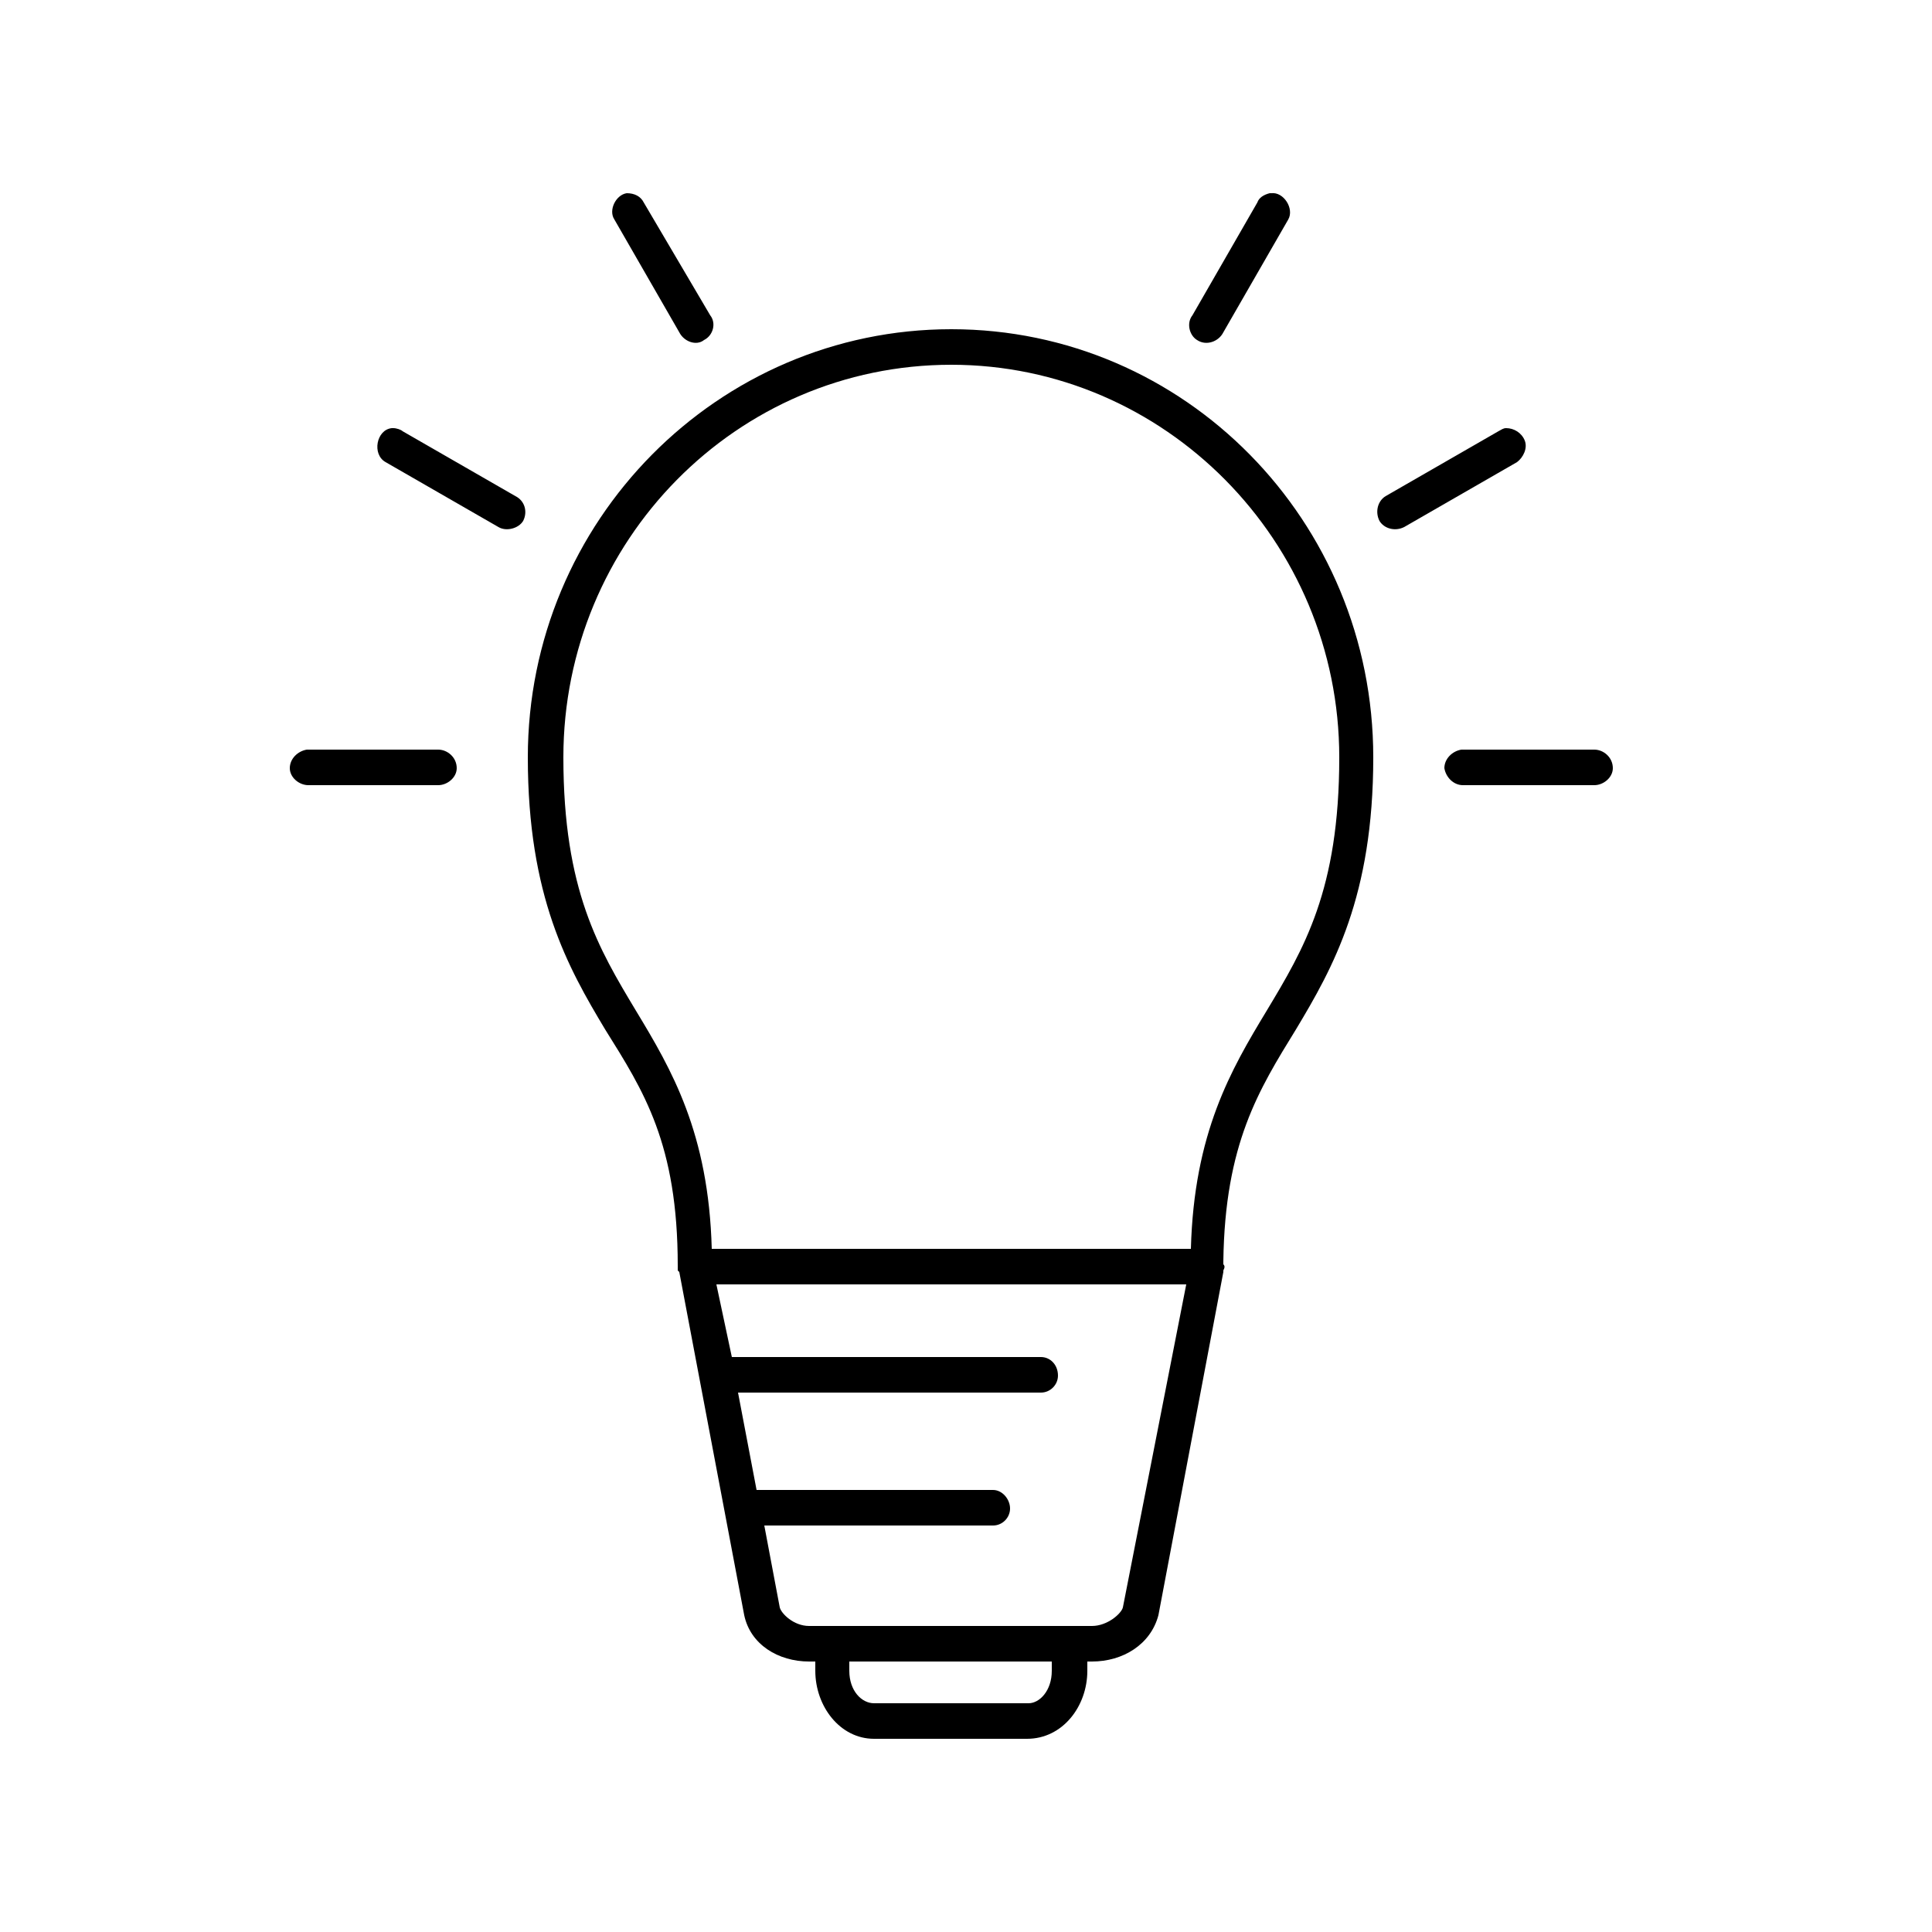 <?xml version="1.0" encoding="UTF-8"?>
<svg width="40px" height="40px" viewBox="0 0 40 40" version="1.1" xmlns="http://www.w3.org/2000/svg" xmlns:xlink="http://www.w3.org/1999/xlink">
    <!-- Generator: Sketch 52.6 (67491) - http://www.bohemiancoding.com/sketch -->
    <title>uEA06-ideate</title>
    <desc>Created with Sketch.</desc>
    <g id="uEA06-ideate" stroke="none" stroke-width="1" fill="none" fill-rule="evenodd">
        <g id="ideation" transform="translate(6, 3)" fill="#000000" fill-rule="nonzero">
            <path d="M6.976,1 C6.752,1.032 6.592,1.352 6.72,1.544 L8.064,3.88 C8.16,4.072 8.416,4.168 8.576,4.04 C8.768,3.944 8.832,3.688 8.704,3.528 L7.328,1.192 C7.264,1.064 7.136,1 6.976,1 Z M20.288,1 C20.16,1.032 20.064,1.096 20.032,1.192 L18.688,3.528 C18.56,3.688 18.624,3.944 18.784,4.04 C18.976,4.168 19.232,4.072 19.328,3.88 L20.672,1.544 C20.8,1.32 20.576,0.968 20.32,1 C20.288,1 20.288,1 20.288,1 Z M13.696,3.816 C8.864,3.816 4.928,7.784 4.928,12.68 C4.928,15.56 5.76,17.032 6.528,18.312 C7.328,19.592 8.032,20.68 8.032,23.208 L8.032,23.24 C8.032,23.24 8.032,23.272 8.032,23.304 C8.032,23.304 8.064,23.336 8.064,23.336 L9.408,30.44 C9.536,31.048 10.112,31.4 10.752,31.4 L10.88,31.4 L10.88,31.592 C10.88,32.328 11.392,33 12.096,33 L15.264,33 C16,33 16.512,32.328 16.512,31.592 L16.512,31.4 L16.608,31.4 C17.248,31.4 17.824,31.048 17.984,30.44 L19.328,23.336 L19.328,23.304 C19.36,23.24 19.36,23.208 19.328,23.176 L19.328,23.112 C19.36,20.68 20.064,19.56 20.832,18.312 C21.6,17.032 22.432,15.56 22.432,12.68 C22.432,7.784 18.528,3.816 13.696,3.816 Z M13.696,4.552 C18.112,4.552 21.728,8.2 21.728,12.68 C21.728,15.432 20.992,16.648 20.224,17.928 C19.488,19.144 18.72,20.456 18.656,22.856 L8.736,22.856 C8.672,20.456 7.904,19.144 7.168,17.928 C6.4,16.648 5.664,15.432 5.664,12.68 C5.664,8.2 9.248,4.552 13.696,4.552 Z M2.112,5.864 C1.792,5.896 1.696,6.408 1.984,6.568 L4.32,7.912 C4.48,8.008 4.736,7.944 4.832,7.784 C4.928,7.592 4.864,7.368 4.672,7.272 L2.336,5.928 C2.304,5.896 2.208,5.864 2.144,5.864 L2.112,5.864 Z M25.184,5.864 C25.12,5.864 25.088,5.896 25.024,5.928 L22.688,7.272 C22.528,7.368 22.464,7.592 22.56,7.784 C22.656,7.944 22.88,8.008 23.072,7.912 L25.408,6.568 C25.536,6.472 25.632,6.28 25.568,6.12 C25.504,5.96 25.344,5.864 25.184,5.864 Z M0.352,12.52 C0.16,12.552 0,12.712 0,12.904 C0,13.096 0.192,13.256 0.384,13.256 L3.072,13.256 C3.264,13.256 3.456,13.096 3.456,12.904 C3.456,12.68 3.264,12.52 3.072,12.52 L0.384,12.52 C0.384,12.52 0.352,12.52 0.352,12.52 Z M24.256,12.52 C24.064,12.552 23.904,12.712 23.904,12.904 C23.936,13.096 24.096,13.256 24.288,13.256 L27.008,13.256 C27.2,13.256 27.392,13.096 27.392,12.904 C27.392,12.68 27.2,12.52 27.008,12.52 L24.288,12.52 C24.288,12.52 24.288,12.52 24.256,12.52 Z M8.832,23.592 L18.56,23.592 L17.248,30.28 C17.216,30.408 16.928,30.664 16.608,30.664 L10.752,30.664 C10.432,30.664 10.176,30.408 10.144,30.28 L9.824,28.584 L14.56,28.584 C14.752,28.584 14.912,28.424 14.912,28.232 C14.912,28.04 14.752,27.848 14.56,27.848 L9.664,27.848 L9.28,25.832 L15.552,25.832 C15.744,25.832 15.904,25.672 15.904,25.48 C15.904,25.256 15.744,25.096 15.552,25.096 L9.152,25.096 L8.832,23.592 Z M11.584,31.4 L15.776,31.4 L15.776,31.592 C15.776,32.008 15.52,32.264 15.296,32.264 L12.096,32.264 C11.84,32.264 11.584,32.008 11.584,31.592 L11.584,31.4 Z" id="Shape"></path>
        </g>
    </g>
</svg>